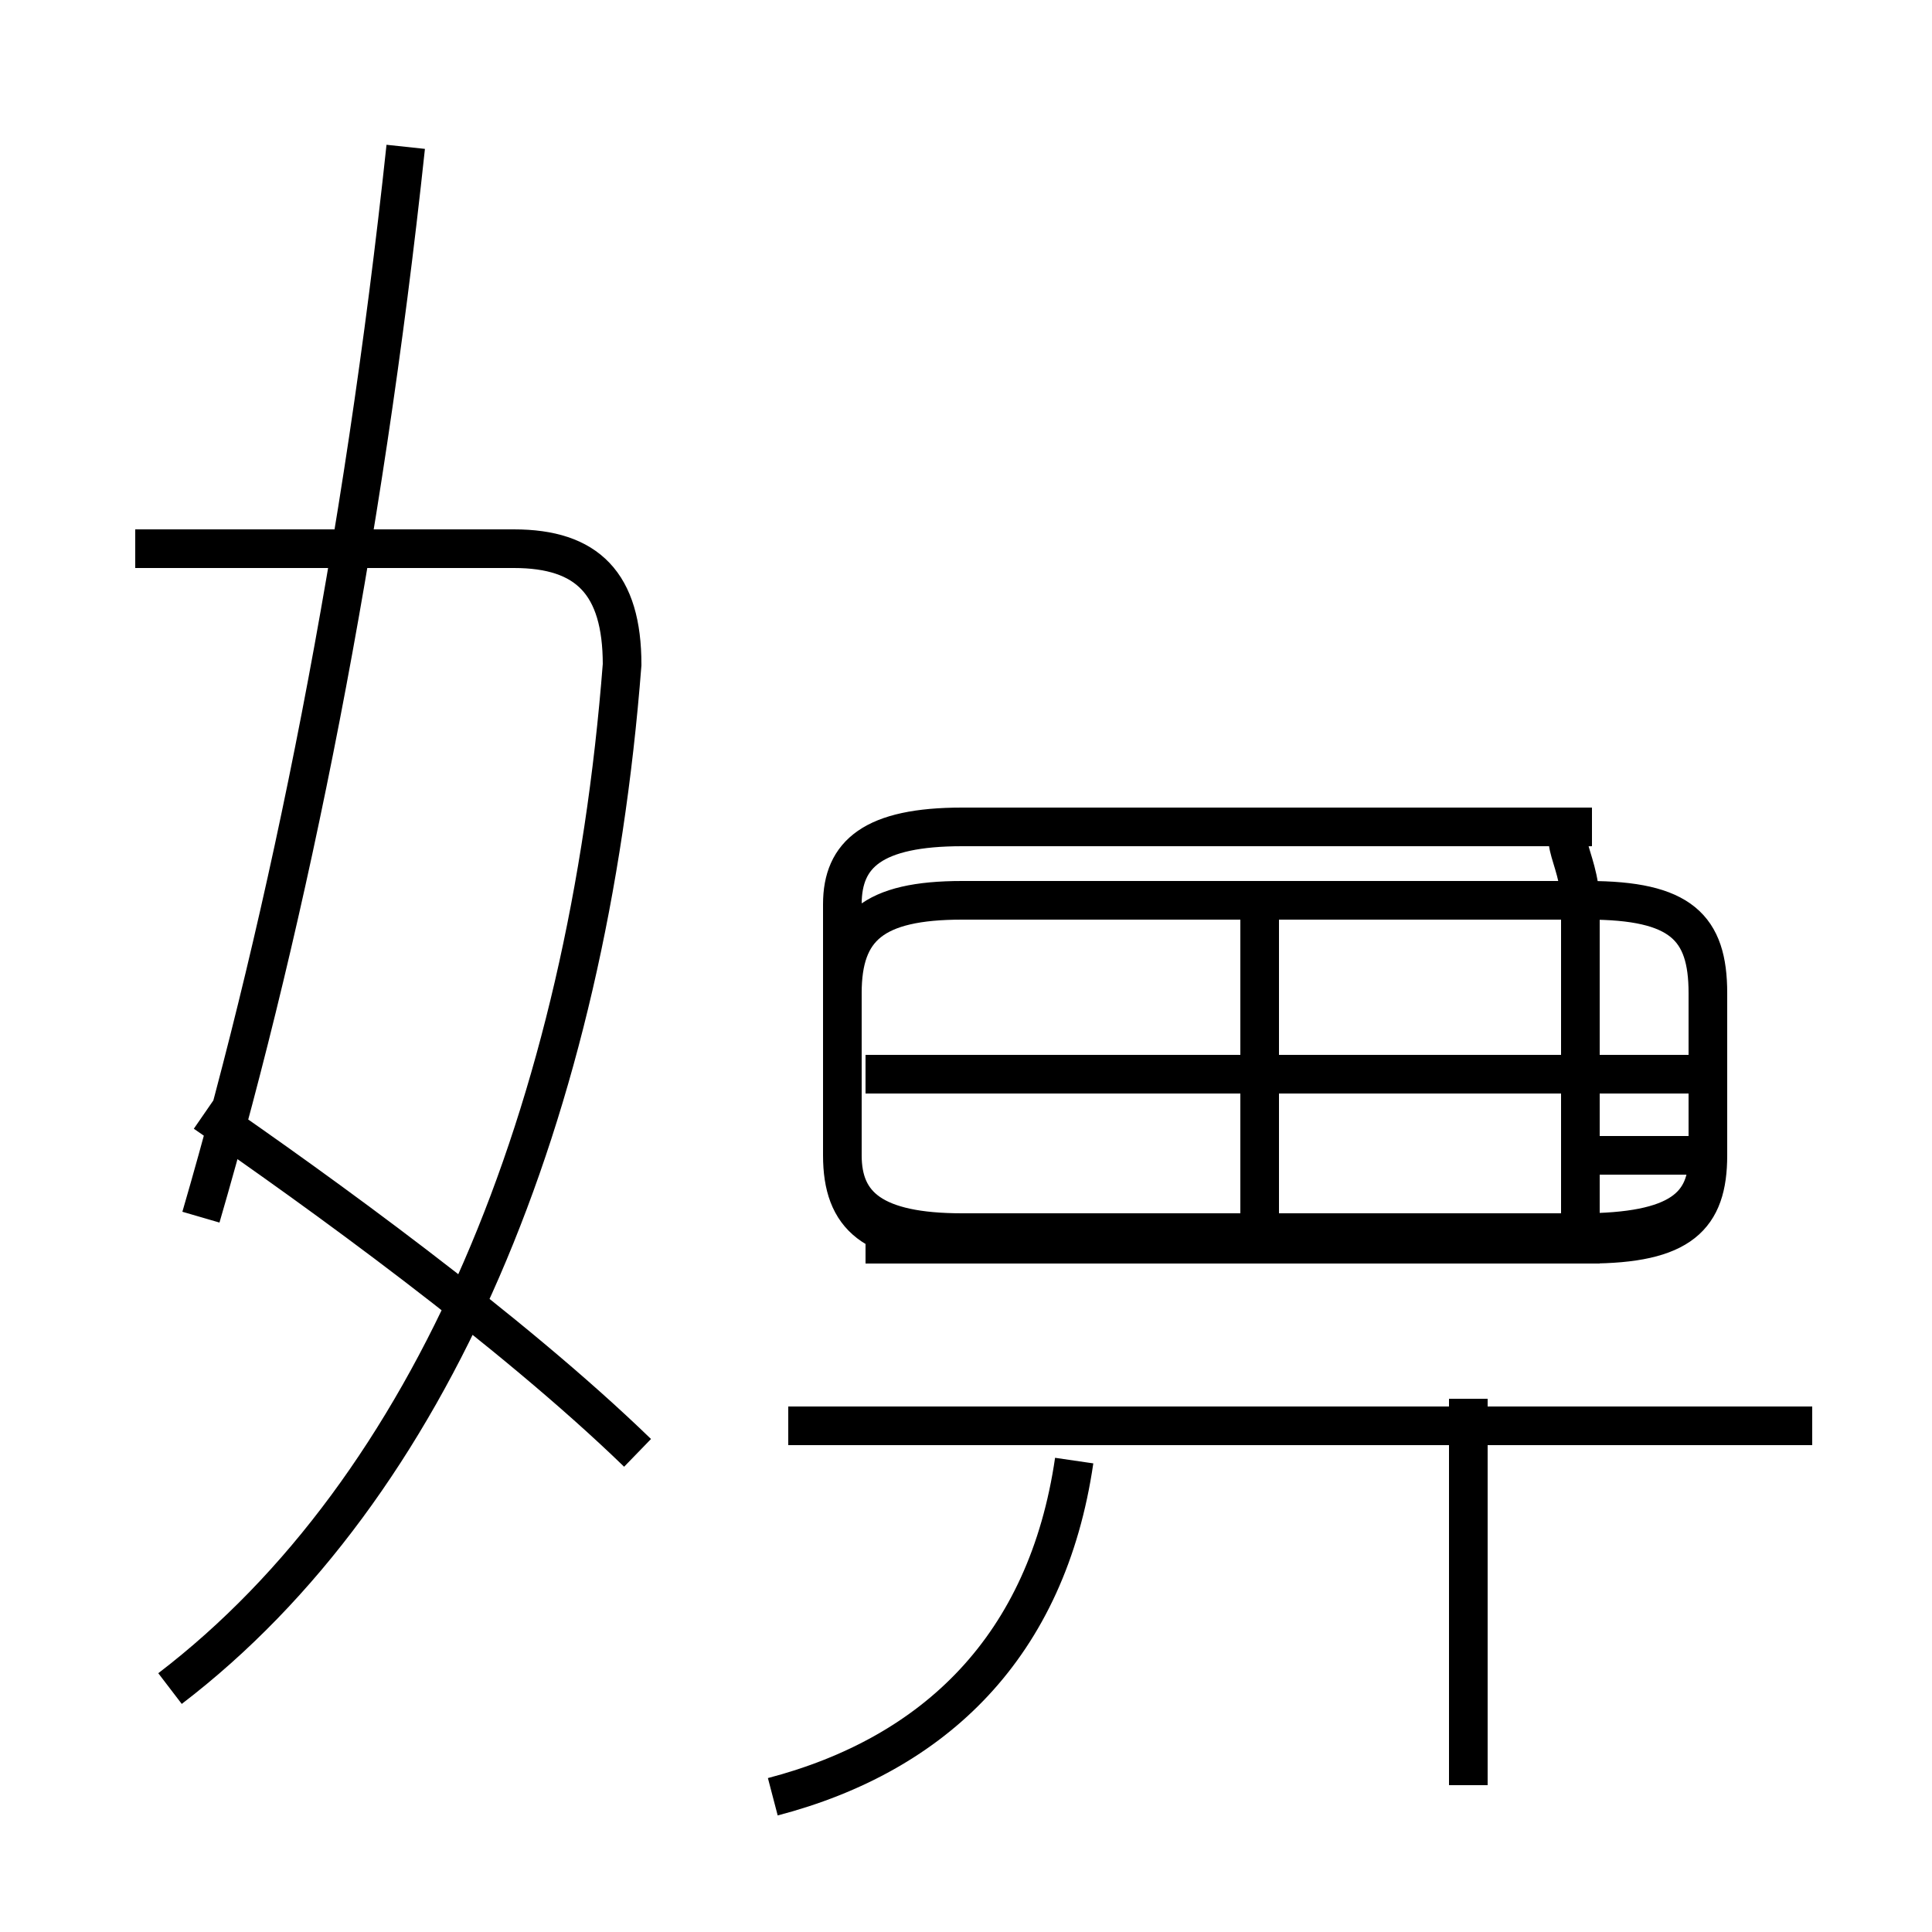 <?xml version='1.0' encoding='utf8'?>
<svg viewBox="0.0 -6.0 50.0 50.0" version="1.1" xmlns="http://www.w3.org/2000/svg">
<rect x="0.0" y="-6.0" width="50.0" height="50.0" fill="#808080" stroke="none"/>
<rect x="-1000" y="-1000" width="2000" height="2000" stroke="white" fill="white"/>
<g style="fill:white;stroke:#000000;  stroke-width:1">
<path d="M 4.4 -0.3 C 11.2 -5.5 15.2 -15.2 16.1 -26.8 C 16.1 -28.9 15.2 -29.8 13.3 -29.8 L 3.5 -29.8 M 16.5 -6.4 C 13.2 -9.6 8.2 -13.2 5.3 -15.2 M 20.0 2.5 C 24.2 1.4 27.1 -1.4 27.8 -6.2 M 5.2 -12.5 C 7.5 -20.4 9.4 -29.9 10.5 -40.2 M 46.9 -7.1 L 20.4 -7.1 M 38.0 2.2 L 38.0 -7.8 M 32.6 -11.8 L 32.6 -20.6 M 24.9 -11.8 L 41.1 -11.8 C 43.5 -11.8 44.2 -12.5 44.2 -14.1 L 44.2 -18.3 C 44.2 -20.0 43.5 -20.7 41.1 -20.7 L 24.9 -20.7 C 22.6 -20.7 21.8 -20.0 21.8 -18.3 L 21.8 -14.1 C 21.8 -12.5 22.6 -11.8 24.9 -11.8 Z M 43.9 -16.2 L 22.4 -16.2 M 40.9 -14.1 L 40.9 -20.6 C 40.9 -21.9 40.0 -22.6 41.2 -22.6 L 24.9 -22.6 C 22.6 -22.6 21.8 -21.9 21.8 -20.6 L 21.8 -14.1 C 21.8 -12.8 22.6 -12.1 24.9 -12.1 L 40.9 -12.1 C 43.5 -12.1 44.2 -12.8 44.2 -14.1 Z M 40.9 -16.2 L 40.9 -11.8 L 22.4 -11.8 M 40.9 -11.8 L 40.9 -16.2 Z M 40.9 -16.2 L 22.4 -16.2 M 40.9 -16.2 L 40.9 -11.8 L 22.4 -11.8 M 40.9 -16.2 L 22.4 -16.2 M 40.9 -16.2 L 40.9 -11.8 L 22.4 -11.8 M 40.9 -16.2 L 22.4 -16.2 M 40.9 -16.2 L 40.9 -11.8 L 22.4 -11.8 M 40.9 -16.2 L 22.4 -16.2 M 40.9 -16.2 L 40.9 -11.8 L 22.4 -11.8 M 40.9 -16.2 L 22.4 -16.2 M 40.9 -16.2 L 40.9 -11.8 L 22.4 -11.8 M 40.9 -16.2 L 22.4 -16.2 M 40.9 -16.2 L 40.9 -11.8 L 22.4 -11.8 M 40.9 -16.2 L 22.4 -16.2 M 40.9 -16.2 L 40.9 -11.8 L 22.4 -11.8 M 40.9 -16.2 L 22.4 -16.2 M 40.9 -16.2 L 40.9 -11.8 L 22.4 -11.8 M 40.9 -16.2 L 22.4 -16.2 M 40.9 -16.2 L 40.9 -11.8 L 22.4 -11.8 M 40.9 -16.2 L 22.4 -16.2 M 40.9 -16.2 L 40.9 -11.8 L 22.4 -11.8 M 40.9 -16.2 L 22.4 -16.2 M 40.9 -16.2 L 40.9 -11.8 L 22.4 -11.8 M 40.9 -16.2 L 22.4 -16.2 M 40.9 -16.2 L 40.9 -11.8 L 22.4 -11.8 M 40.9 -16.2 L 22.4 -16.2 M 40.9 -16.2 L 40.9 -11.8 L 22.4 -11.8 M 40.9 -16.2 L 22.4 -16.2 M 40.9 -16.2 L 40.9 -11.8 L 22.4 -11.8 M 40.9 -16.2 L 22.4 -16.2 M 40.9 -16.2 L 40.9 -11.8 L 22.4 -11.8 M 40.9 -16.2 L 22.4 -16.2 M 40.9 -16.2 L 40.9 -11.8 L 22.4 -11.8 M 40.9 -16.2 L 22.4 -16.2 M 40.9 -16.2 L 40.9 -11.8 L 22.4 -11.8 M 40.9 -16.2 L 22.4 -16.2 M 40.9 -16.2 L 40.9 -11.8 L 22.4 -11.8 M 40.9 -16.2 L 22.4 -16.2 M 40.9 -16.2 L 40.9 -11.8 L 22.4 -11.8 M 40.9 -16.2 L 22.4 -16.2 M 40.9 -16.2 L 40.9 -11.8 L 22.4 -11.8 M 40.9 -16.2 L 22.4 -16.2 M 40.9 -16.2 L 40.9 -11.8 L 22.4 -11.8 M 40.9 -16.2 L 22.4 -16.2 M 40.9 -16.2 L 40.9 -11.8 L 22.4 -11.8 M 40.9 -16.2 L 22.4 -16.2 M 40.9 -16.2 L 40.9 -11.8 L 22.4 -11.8 M 40.9 -16.2 L 22.4 -16.2 M 40.9 -16.2 L 40.9 -11.8 L 22.4 -11.8 M 40.9 -16.2 L 22.4 -16.2 M 40.9 -16.2 L 40.9 -11.8 L 22.4 -11.8 M 40.9 -16.2 L 22.4 -16.2 M 40.9 -16.2 L 40.9 -11.8 L 22.4 -11.8 M 40.9 -16.2 L 22.4 -16.2 M 40.9 -16.2 L 40.9 -11.8 L 22.4 -11.8 M 40.9 -16.2 L 22.4 -16.2 M 40.9 -16.2 L 40.9 -11.8 L 22.4 -11.8 M 40.9 -16.2 L 22.4 -16.2 M 40.9 -16.2 L 40.9 -11.8 L 22.4 -11.8 M 40.9 -16.2 L 22.4 -16.2 M 40.9 -16.2 L 40.9 -11.8 L 22.4 -11.8 M 40.9 -16.2 L 22.4 -16.2 M 40.9 -16.2 L 40.9 -11.8 L 22.4 -11.8 M 40.9 -16.2 L 22.4 -16.2 M 40.9 -16.2 L 40.9 -11.8 L 22.4 -11.8 M 40.9 -16.2 L 22.4 -16.2 M 40.9 -16.2 L 40.9 -11.8 L 22.4 -11.8 M 40.9 -16.2 L 22.4 -16.2 M 40.9 -16.2 L 40.9 -11.8 L 22.4 -11.8 M 40.9 -16.2 L 22.4 -16.2 M 40.9 -16.2 L 40.9 -11.8 L 22.4 -11.8 M" transform="translate(0.0, 38.0)" />
</g>
</svg>